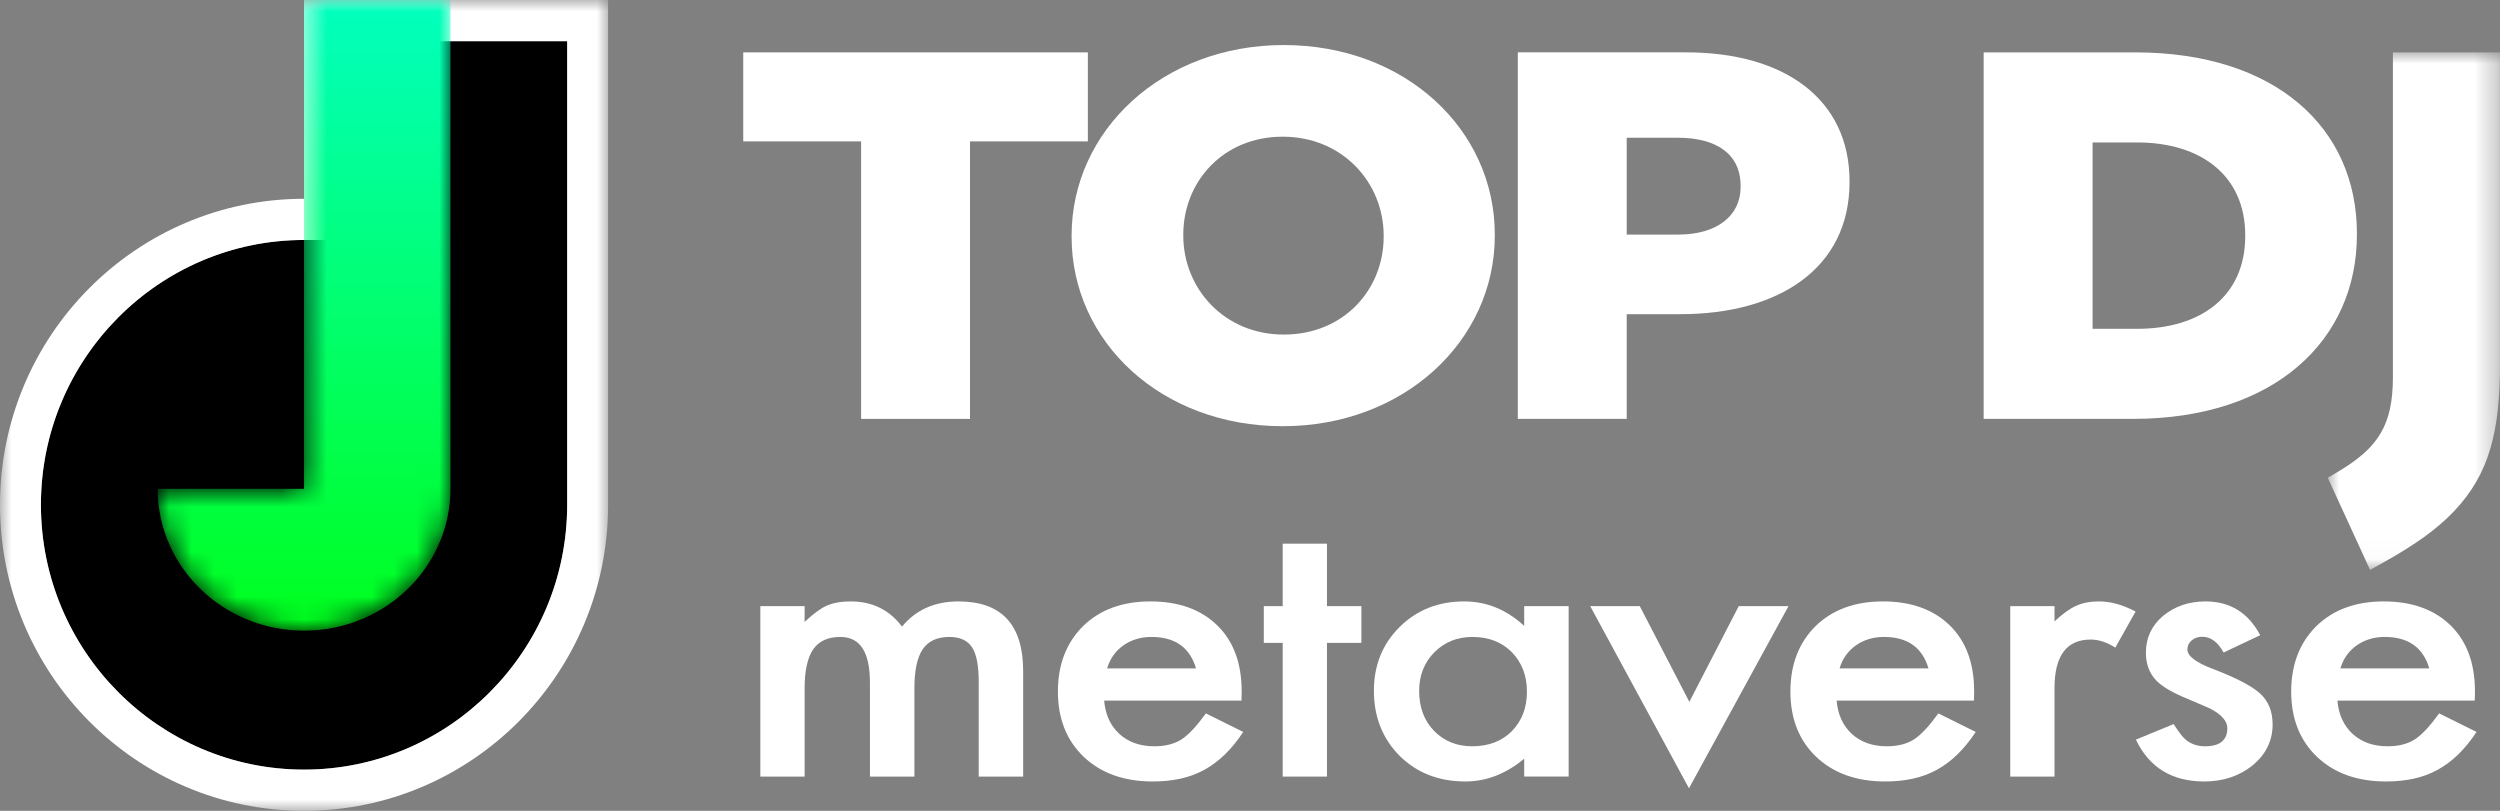 <?xml version="1.0" encoding="UTF-8"?>
<svg width="111px" height="36px" viewBox="0 0 111 36" version="1.1" xmlns="http://www.w3.org/2000/svg" xmlns:xlink="http://www.w3.org/1999/xlink">
    <rect x="0" y="0" width="111" height="36" fill="#808080" stroke="none"/>
    <title>编组</title>
    <defs>
        <polygon id="path-1" points="0 0 27 0 27 36 0 36"></polygon>
        <path d="M6.5,0 L6.5,15.141 L6.5,21.702 L0,21.702 C0,25.181 2.91,28 6.5,28 L6.5,28 C10.09,28 13,25.181 13,21.702 L13,21.702 L13,0 L6.5,0 Z" id="path-3"></path>
        <linearGradient x1="50.001%" y1="100%" x2="50.001%" y2="0%" id="linearGradient-5">
            <stop stop-color="#00FF1D" offset="0%"></stop>
            <stop stop-color="#02FFBF" offset="100%"></stop>
        </linearGradient>
        <polygon id="path-6" points="0 0 7.646 0 7.646 22.977 0 22.977"></polygon>
    </defs>
    <g id="主要" stroke="none" stroke-width="1" fill="none" fill-rule="evenodd">
        <g id="首页v3" transform="translate(-40, -14)">
            <g id="编组-2" transform="translate(40, 12)">
                <g id="编组" transform="translate(0, 2)">
                    <g>
                        <path d="M1.817,22.413 C1.817,28.896 7.058,34.171 13.5,34.171 C19.942,34.171 25.182,28.896 25.182,22.413 L25.182,1.829 L15.317,1.829 L15.317,8.826 L15.317,10.655 L13.5,10.655 C7.058,10.655 1.817,15.929 1.817,22.413" id="Fill-1" fill="#000000"></path>
                        <g>
                            <mask id="mask-2" fill="white">
                                <use xlink:href="#path-1"></use>
                            </mask>
                            <g id="Clip-4"></g>
                            <path d="M25.183,22.413 C25.183,28.896 19.942,34.171 13.5,34.171 C7.058,34.171 1.817,28.896 1.817,22.413 C1.817,15.929 7.058,10.655 13.5,10.655 L15.317,10.655 L15.317,8.826 L15.317,1.829 L25.183,1.829 L25.183,22.413 Z M13.5,0 L13.5,8.826 C6.044,8.826 0,14.909 0,22.413 C0,29.917 6.044,36 13.5,36 C20.956,36 27,29.917 27,22.413 L27,0 L13.5,0 Z" id="Fill-3" fill="#FFFFFF" mask="url(#mask-2)"></path>
                        </g>
                    </g>
                    <g transform="translate(7, 0)">
                        <mask id="mask-4" fill="white">
                            <use xlink:href="#path-3"></use>
                        </mask>
                        <g id="Clip-6"></g>
                        <path d="M6.5,0 L6.5,15.141 L6.5,21.702 L0,21.702 C0,25.181 2.91,28 6.5,28 L6.5,28 C10.09,28 13,25.181 13,21.702 L13,21.702 L13,0 L6.5,0 Z" id="Fill-5" fill="url(#linearGradient-5)" mask="url(#mask-4)"></path>
                    </g>
                    <g transform="translate(33, 2)">
                        <polygon id="Fill-7" fill="#FFFFFF" points="5.233 4.278 0 4.278 0 0.326 15.301 0.326 15.301 4.278 10.068 4.278 10.068 16.598 5.233 16.598"></polygon>
                        <path d="M28.435,8.508 L28.435,8.462 C28.435,6.114 26.615,4.069 23.949,4.069 C21.307,4.069 19.538,6.067 19.538,8.415 L19.538,8.462 C19.538,10.81 21.357,12.855 23.999,12.855 C26.665,12.855 28.435,10.856 28.435,8.508 M14.579,8.508 L14.579,8.462 C14.579,3.79 18.616,0 23.999,0 C29.381,0 33.369,3.743 33.369,8.415 L33.369,8.462 C33.369,13.134 29.332,16.923 23.949,16.923 C18.566,16.923 14.579,13.181 14.579,8.508" id="Fill-9" fill="#FFFFFF"></path>
                        <path d="M41.518,8.415 C43.238,8.415 44.284,7.578 44.284,6.3 L44.284,6.253 C44.284,4.859 43.238,4.115 41.493,4.115 L39.226,4.115 L39.226,8.415 L41.518,8.415 Z M34.391,0.325 L41.867,0.325 C46.278,0.325 49.119,2.441 49.119,6.044 L49.119,6.091 C49.119,9.926 45.954,11.949 41.618,11.949 L39.226,11.949 L39.226,16.598 L34.391,16.598 L34.391,0.325 Z" id="Fill-11" fill="#FFFFFF"></path>
                        <path d="M61.879,12.6 C64.769,12.6 66.688,11.112 66.688,8.485 L66.688,8.439 C66.688,5.835 64.769,4.324 61.879,4.324 L59.91,4.324 L59.91,12.6 L61.879,12.6 Z M55.075,0.326 L61.804,0.326 C68.034,0.326 71.647,3.673 71.647,8.369 L71.647,8.415 C71.647,13.111 67.984,16.598 61.704,16.598 L55.075,16.598 L55.075,0.326 Z" id="Fill-13" fill="#FFFFFF"></path>
                        <g transform="translate(70.354, 0.326)">
                            <mask id="mask-7" fill="white">
                                <use xlink:href="#path-6"></use>
                            </mask>
                            <g id="Clip-16"></g>
                            <path d="M2.891,0 L2.891,14.438 C2.891,14.968 2.846,15.444 2.755,15.852 C2.67,16.236 2.536,16.587 2.357,16.893 C2.178,17.201 1.944,17.488 1.663,17.746 C1.364,18.021 0.997,18.29 0.572,18.546 L0,18.89 L1.877,22.977 L2.596,22.575 C3.232,22.219 3.802,21.859 4.291,21.507 C4.795,21.143 5.241,20.757 5.616,20.361 C5.999,19.956 6.326,19.522 6.589,19.069 C6.854,18.614 7.067,18.11 7.223,17.573 C7.375,17.051 7.485,16.474 7.55,15.856 C7.614,15.257 7.647,14.586 7.647,13.861 L7.647,0 L2.891,0 Z" id="Fill-15" fill="#FFFFFF" mask="url(#mask-7)"></path>
                        </g>
                        <path d="M0.759,24.912 L2.725,24.912 L2.725,25.612 C3.103,25.259 3.426,25.021 3.694,24.897 C3.98,24.768 4.338,24.703 4.769,24.703 C5.729,24.703 6.49,25.076 7.048,25.821 C7.666,25.076 8.501,24.703 9.555,24.703 C11.471,24.703 12.429,25.736 12.429,27.802 L12.429,32.48 L10.455,32.48 L10.455,28.276 C10.455,27.551 10.356,27.039 10.158,26.738 C9.954,26.433 9.619,26.28 9.153,26.28 C8.612,26.28 8.218,26.461 7.97,26.824 C7.722,27.186 7.599,27.769 7.599,28.572 L7.599,32.48 L5.625,32.48 L5.625,28.3 C5.625,26.953 5.188,26.28 4.314,26.28 C3.761,26.28 3.358,26.464 3.105,26.832 C2.852,27.199 2.725,27.779 2.725,28.572 L2.725,32.48 L0.759,32.48 L0.759,24.912 Z" id="Fill-17" fill="#FFFFFF"></path>
                        <path d="M20.103,27.678 C19.83,26.746 19.169,26.28 18.121,26.28 C17.882,26.28 17.657,26.312 17.448,26.377 C17.238,26.442 17.047,26.535 16.876,26.657 C16.704,26.778 16.557,26.925 16.435,27.096 C16.313,27.266 16.219,27.461 16.155,27.678 L20.103,27.678 Z M22.121,29.108 L16.024,29.108 C16.077,29.729 16.304,30.224 16.706,30.592 C17.107,30.954 17.623,31.135 18.252,31.135 C18.741,31.135 19.145,31.032 19.466,30.825 C19.78,30.618 20.138,30.234 20.54,29.675 L22.2,30.498 C21.944,30.887 21.672,31.22 21.387,31.497 C21.102,31.774 20.796,32.002 20.47,32.181 C20.144,32.359 19.792,32.49 19.413,32.573 C19.034,32.656 18.624,32.697 18.182,32.697 C16.912,32.697 15.893,32.335 15.124,31.609 C14.356,30.879 13.971,29.911 13.971,28.704 C13.971,27.507 14.344,26.539 15.09,25.798 C15.841,25.068 16.837,24.703 18.077,24.703 C19.329,24.703 20.319,25.058 21.047,25.767 C21.769,26.471 22.13,27.448 22.13,28.696 L22.121,29.108 Z" id="Fill-19" fill="#FFFFFF"></path>
                        <polygon id="Fill-21" fill="#FFFFFF" points="25.917 26.544 25.917 32.48 23.952 32.48 23.952 26.544 23.113 26.544 23.113 24.913 23.952 24.913 23.952 22.139 25.917 22.139 25.917 24.913 27.445 24.913 27.445 26.544"></polygon>
                        <path d="M30.01,28.673 C30.01,29.398 30.228,29.988 30.665,30.444 C31.113,30.905 31.678,31.135 32.36,31.135 C33.087,31.135 33.675,30.913 34.124,30.467 C34.572,30.007 34.796,29.421 34.796,28.712 C34.796,28.002 34.572,27.417 34.124,26.956 C33.675,26.505 33.093,26.28 32.377,26.28 C31.701,26.28 31.137,26.508 30.682,26.964 C30.234,27.424 30.01,27.994 30.01,28.673 L30.01,28.673 Z M34.674,24.912 L36.648,24.912 L36.648,32.479 L34.674,32.479 L34.674,31.687 C33.865,32.36 32.994,32.697 32.063,32.697 C30.886,32.697 29.914,32.319 29.145,31.563 C28.382,30.791 28.001,29.828 28.001,28.673 C28.001,27.538 28.382,26.593 29.145,25.837 C29.908,25.081 30.863,24.703 32.01,24.703 C33,24.703 33.888,25.065 34.674,25.79 L34.674,24.912 Z" id="Fill-23" fill="#FFFFFF"></path>
                        <polygon id="Fill-25" fill="#FFFFFF" points="39.806 24.912 42.007 29.162 44.2 24.912 46.41 24.912 41.99 33 37.605 24.912"></polygon>
                        <path d="M52.625,27.678 C52.351,26.746 51.691,26.28 50.643,26.28 C50.404,26.28 50.179,26.312 49.97,26.377 C49.76,26.442 49.569,26.535 49.398,26.657 C49.226,26.778 49.079,26.925 48.956,27.096 C48.834,27.266 48.741,27.461 48.677,27.678 L52.625,27.678 Z M54.643,29.108 L48.546,29.108 C48.599,29.729 48.826,30.224 49.228,30.592 C49.629,30.954 50.145,31.135 50.773,31.135 C51.262,31.135 51.667,31.032 51.988,30.825 C52.302,30.618 52.66,30.234 53.062,29.675 L54.722,30.498 C54.465,30.887 54.194,31.22 53.909,31.497 C53.624,31.774 53.318,32.002 52.992,32.181 C52.666,32.359 52.313,32.49 51.935,32.573 C51.556,32.656 51.146,32.697 50.704,32.697 C49.434,32.697 48.415,32.335 47.646,31.609 C46.878,30.879 46.494,29.911 46.494,28.704 C46.494,27.507 46.866,26.539 47.612,25.798 C48.363,25.068 49.358,24.703 50.599,24.703 C51.851,24.703 52.841,25.058 53.569,25.767 C54.291,26.471 54.652,27.448 54.652,28.696 L54.643,29.108 Z" id="Fill-27" fill="#FFFFFF"></path>
                        <path d="M56.255,24.912 L58.22,24.912 L58.22,25.588 C58.581,25.252 58.902,25.021 59.181,24.897 C59.467,24.768 59.804,24.703 60.195,24.703 C60.713,24.703 61.255,24.853 61.819,25.153 L60.92,26.754 C60.547,26.516 60.183,26.396 59.827,26.396 C58.756,26.396 58.22,27.116 58.22,28.556 L58.22,32.48 L56.255,32.48 L56.255,24.912 Z" id="Fill-29" fill="#FFFFFF"></path>
                        <path d="M67.353,26.202 L65.729,26.971 C65.472,26.505 65.155,26.272 64.777,26.272 C64.596,26.272 64.442,26.325 64.313,26.431 C64.185,26.538 64.121,26.674 64.121,26.839 C64.121,27.13 64.5,27.417 65.257,27.702 C66.299,28.101 67.001,28.468 67.362,28.805 C67.723,29.141 67.904,29.595 67.904,30.164 C67.904,30.895 67.601,31.506 66.995,31.998 C66.407,32.464 65.697,32.697 64.864,32.697 C63.437,32.697 62.427,32.078 61.833,30.84 L63.51,30.149 C63.743,30.511 63.92,30.742 64.043,30.84 C64.282,31.037 64.567,31.135 64.899,31.135 C65.563,31.135 65.894,30.866 65.894,30.328 C65.894,30.017 65.638,29.727 65.126,29.458 C64.928,29.369 64.73,29.284 64.532,29.201 C64.334,29.118 64.133,29.033 63.929,28.945 C63.358,28.696 62.956,28.448 62.724,28.199 C62.427,27.883 62.278,27.476 62.278,26.979 C62.278,26.321 62.532,25.777 63.038,25.348 C63.556,24.918 64.185,24.703 64.925,24.703 C66.014,24.703 66.823,25.203 67.353,26.202" id="Fill-31" fill="#FFFFFF"></path>
                        <path d="M74.861,27.678 C74.587,26.746 73.927,26.28 72.879,26.28 C72.64,26.28 72.415,26.312 72.206,26.377 C71.996,26.442 71.805,26.535 71.634,26.657 C71.462,26.778 71.315,26.925 71.192,27.096 C71.071,27.266 70.977,27.461 70.913,27.678 L74.861,27.678 Z M76.879,29.108 L70.782,29.108 C70.835,29.729 71.062,30.224 71.464,30.592 C71.865,30.954 72.381,31.135 73.009,31.135 C73.499,31.135 73.903,31.032 74.224,30.825 C74.538,30.618 74.896,30.234 75.298,29.675 L76.958,30.498 C76.701,30.887 76.43,31.22 76.145,31.497 C75.86,31.774 75.554,32.002 75.228,32.181 C74.902,32.359 74.55,32.49 74.171,32.573 C73.792,32.656 73.382,32.697 72.94,32.697 C71.67,32.697 70.651,32.335 69.882,31.609 C69.114,30.879 68.729,29.911 68.729,28.704 C68.729,27.507 69.102,26.539 69.848,25.798 C70.599,25.068 71.594,24.703 72.835,24.703 C74.087,24.703 75.077,25.058 75.805,25.767 C76.527,26.471 76.888,27.448 76.888,28.696 L76.879,29.108 Z" id="Fill-33" fill="#FFFFFF"></path>
                    </g>
                </g>
            </g>
        </g>
    </g>
</svg>